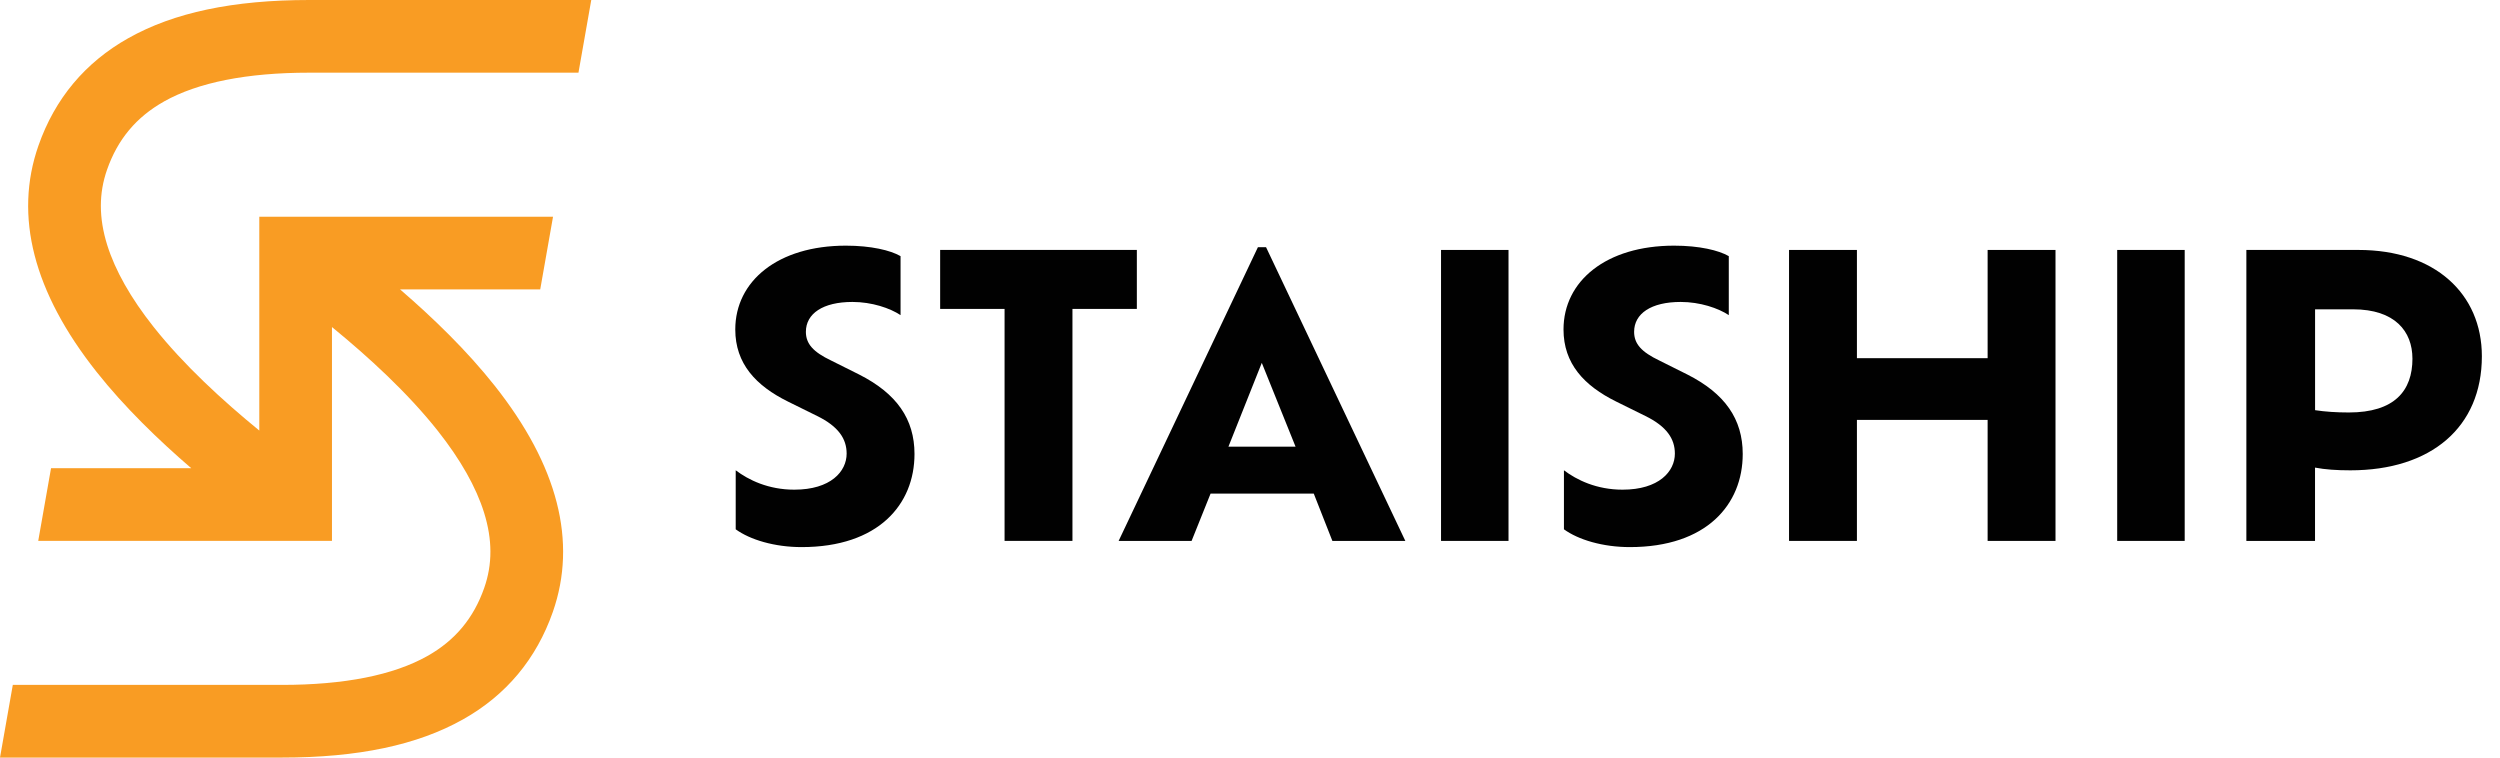 <svg width="99" height="30" viewBox="0 0 99 30" fill="none" xmlns="http://www.w3.org/2000/svg">
<g id="Group">
<g id="Group_2">
<path id="Vector" d="M29.134 20.959V18.623C29.641 19.007 30.425 19.391 31.454 19.391C32.898 19.391 33.527 18.669 33.527 17.963C33.527 17.379 33.205 16.888 32.359 16.473L31.207 15.904C29.931 15.274 29.117 14.399 29.117 13.047C29.117 11.127 30.807 9.728 33.496 9.728C34.494 9.728 35.262 9.912 35.662 10.143V12.479C35.247 12.203 34.526 11.957 33.757 11.957C32.589 11.957 31.913 12.417 31.913 13.14C31.913 13.616 32.205 13.939 32.911 14.276L34.018 14.829C35.508 15.582 36.214 16.595 36.214 17.979C36.214 19.976 34.785 21.665 31.744 21.665C30.669 21.665 29.701 21.373 29.132 20.959H29.134Z" fill="#010101"/>
<path id="Vector_2" d="M39.779 12.233H37.23V9.897H45.019V12.233H42.469V21.419H39.781V12.233H39.779Z" fill="#010101"/>
<path id="Vector_3" d="M52.026 19.546H47.939L47.187 21.42H44.298L49.813 9.79H50.136L55.651 21.42H52.762L52.025 19.546H52.026ZM49.967 14.369L48.646 17.688H51.304L49.967 14.369Z" fill="#010101"/>
<path id="Vector_4" d="M57.065 9.898H59.737V21.42H57.065V9.898Z" fill="#010101"/>
<path id="Vector_5" d="M61.932 20.959V18.623C62.439 19.007 63.223 19.391 64.252 19.391C65.695 19.391 66.325 18.669 66.325 17.963C66.325 17.379 66.003 16.888 65.157 16.473L64.005 15.904C62.729 15.274 61.915 14.399 61.915 13.047C61.915 11.127 63.605 9.728 66.294 9.728C67.292 9.728 68.06 9.912 68.46 10.143V12.479C68.045 12.203 67.323 11.957 66.555 11.957C65.387 11.957 64.711 12.417 64.711 13.14C64.711 13.616 65.003 13.939 65.709 14.276L66.816 14.829C68.306 15.582 69.012 16.595 69.012 17.979C69.012 19.976 67.583 21.665 64.542 21.665C63.467 21.665 62.498 21.373 61.93 20.959H61.932Z" fill="#010101"/>
<path id="Vector_6" d="M81.398 9.898V21.42H78.71V16.628H73.534V21.42H70.846V9.898H73.534V14.184H78.71V9.898H81.398Z" fill="#010101"/>
<path id="Vector_7" d="M83.841 9.898H86.514V21.42H83.841V9.898Z" fill="#010101"/>
<path id="Vector_8" d="M98.282 14.108C98.282 16.919 96.27 18.625 93.074 18.625C92.536 18.625 92.075 18.594 91.675 18.517V21.42H88.956V9.898H93.396C96.423 9.898 98.282 11.634 98.282 14.108ZM95.532 14.199C95.532 13.124 94.841 12.249 93.182 12.249H91.677V16.243C92.075 16.304 92.522 16.334 93.013 16.334C94.826 16.334 95.533 15.474 95.533 14.199H95.532Z" fill="#010101"/>
</g>
<path id="Vector_9" d="M6.49 4.021C7.838 3.263 9.775 2.878 12.249 2.878H22.907L23.414 0H12.248C9.232 0 6.887 0.495 5.079 1.513C3.371 2.474 2.174 3.905 1.522 5.768C0.548 8.553 1.323 11.569 3.826 14.729C4.924 16.116 6.26 17.41 7.573 18.541H2.021L1.514 21.419H13.146V12.951C14.597 14.138 16.14 15.55 17.333 17.057C18.237 18.199 18.855 19.292 19.17 20.303C19.502 21.371 19.504 22.345 19.175 23.282C18.756 24.48 18.02 25.363 16.924 25.979C15.576 26.737 13.64 27.122 11.165 27.122H0.507L0 30H11.166C14.182 30 16.527 29.505 18.335 28.488C20.044 27.528 21.24 26.096 21.892 24.233C22.866 21.448 22.091 18.433 19.588 15.272C18.49 13.885 17.154 12.591 15.842 11.46H21.393L21.9 8.582H10.268V17.05C8.817 15.863 7.274 14.451 6.081 12.944C5.177 11.803 4.559 10.709 4.244 9.698C3.912 8.63 3.911 7.657 4.239 6.72C4.658 5.521 5.394 4.639 6.49 4.022V4.021Z" fill="#F99C23"/>
</g>
</svg>
